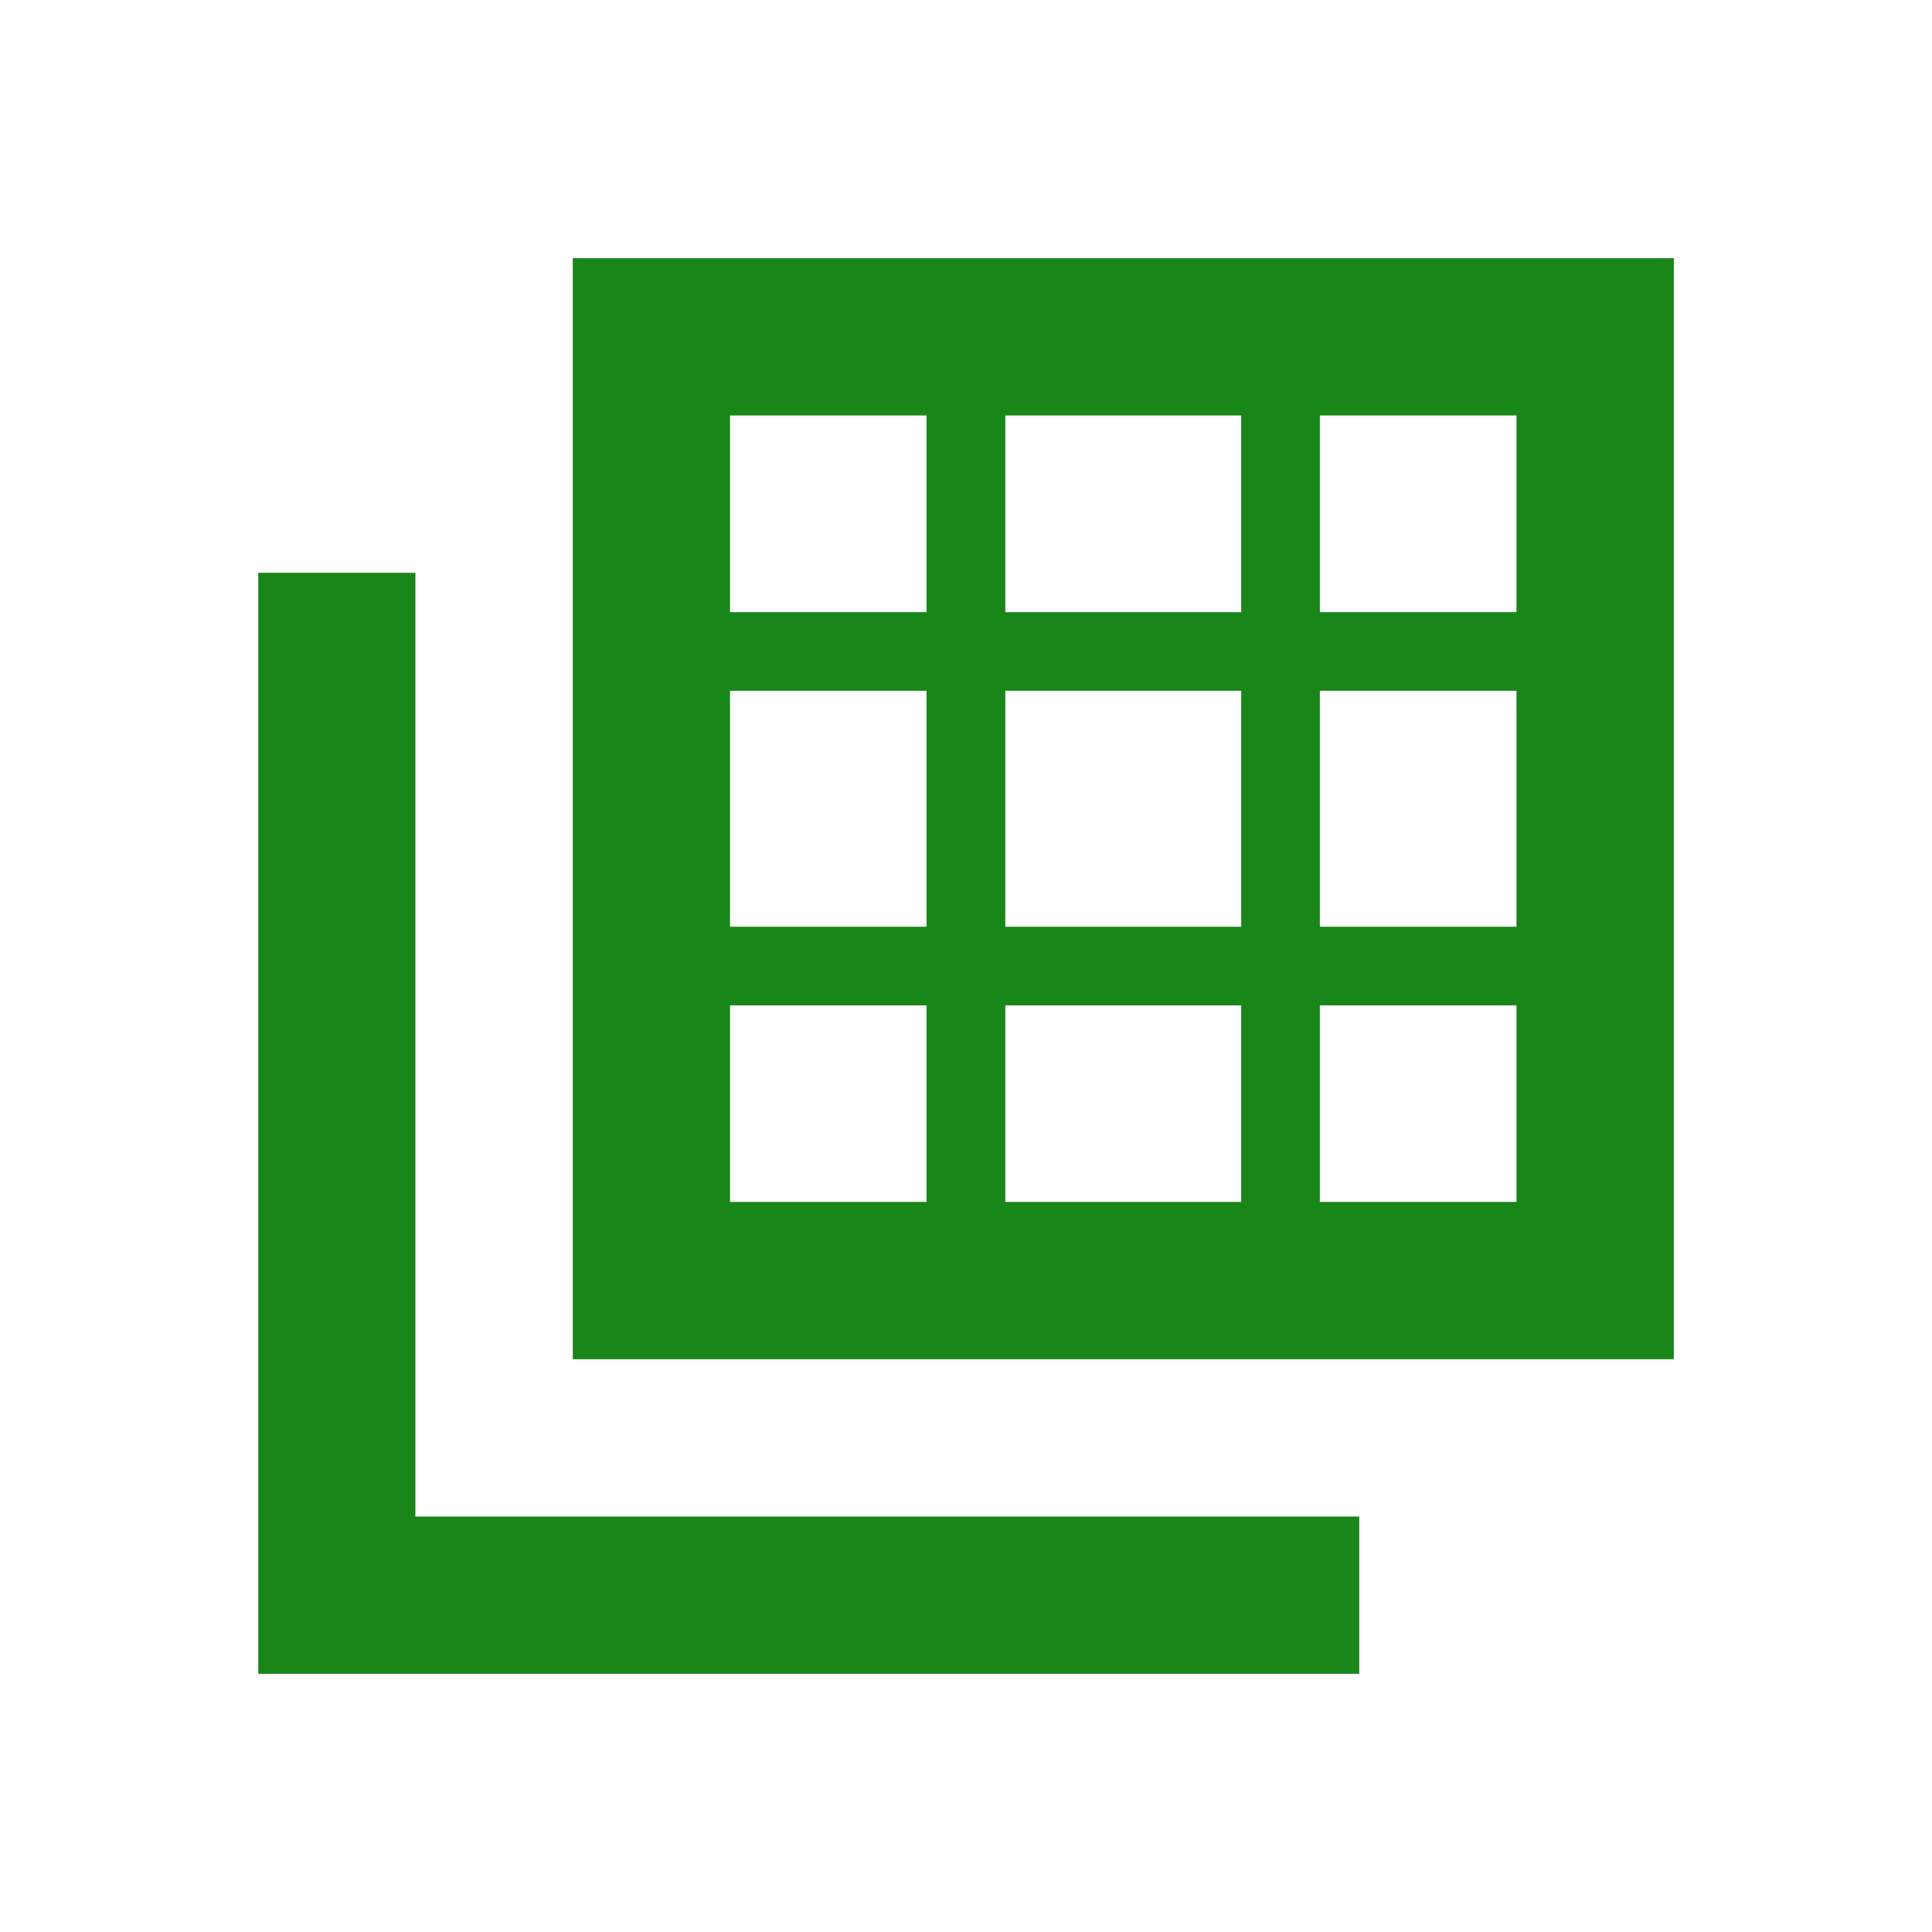 <svg width="38" height="38" viewBox="0 0 38 38" fill="none" xmlns="http://www.w3.org/2000/svg">
    <path fill-rule="evenodd" clip-rule="evenodd" d="M11.266 26.734h21.656V5.078H11.266v21.656zM25.96 12.04h3.867V8.172h-3.867v3.867zm-6.188 0h4.641V8.172h-4.64v3.867zm-5.414 0h3.866V8.172h-3.866v3.867zm11.602 6.188h3.867v-4.641h-3.867v4.64zm-6.188 0h4.641v-4.641h-4.64v4.64zm-5.414 0h3.866v-4.641h-3.866v4.64zm11.602 5.412h3.867v-3.866h-3.867v3.866zm-6.188 0h4.641v-3.866h-4.64v3.866zm-5.414 0h3.866v-3.866h-3.866v3.866zM5.08 11.266v21.656h21.655v-3.094H8.17V11.266H5.078z" fill="#188618"/>
</svg>
